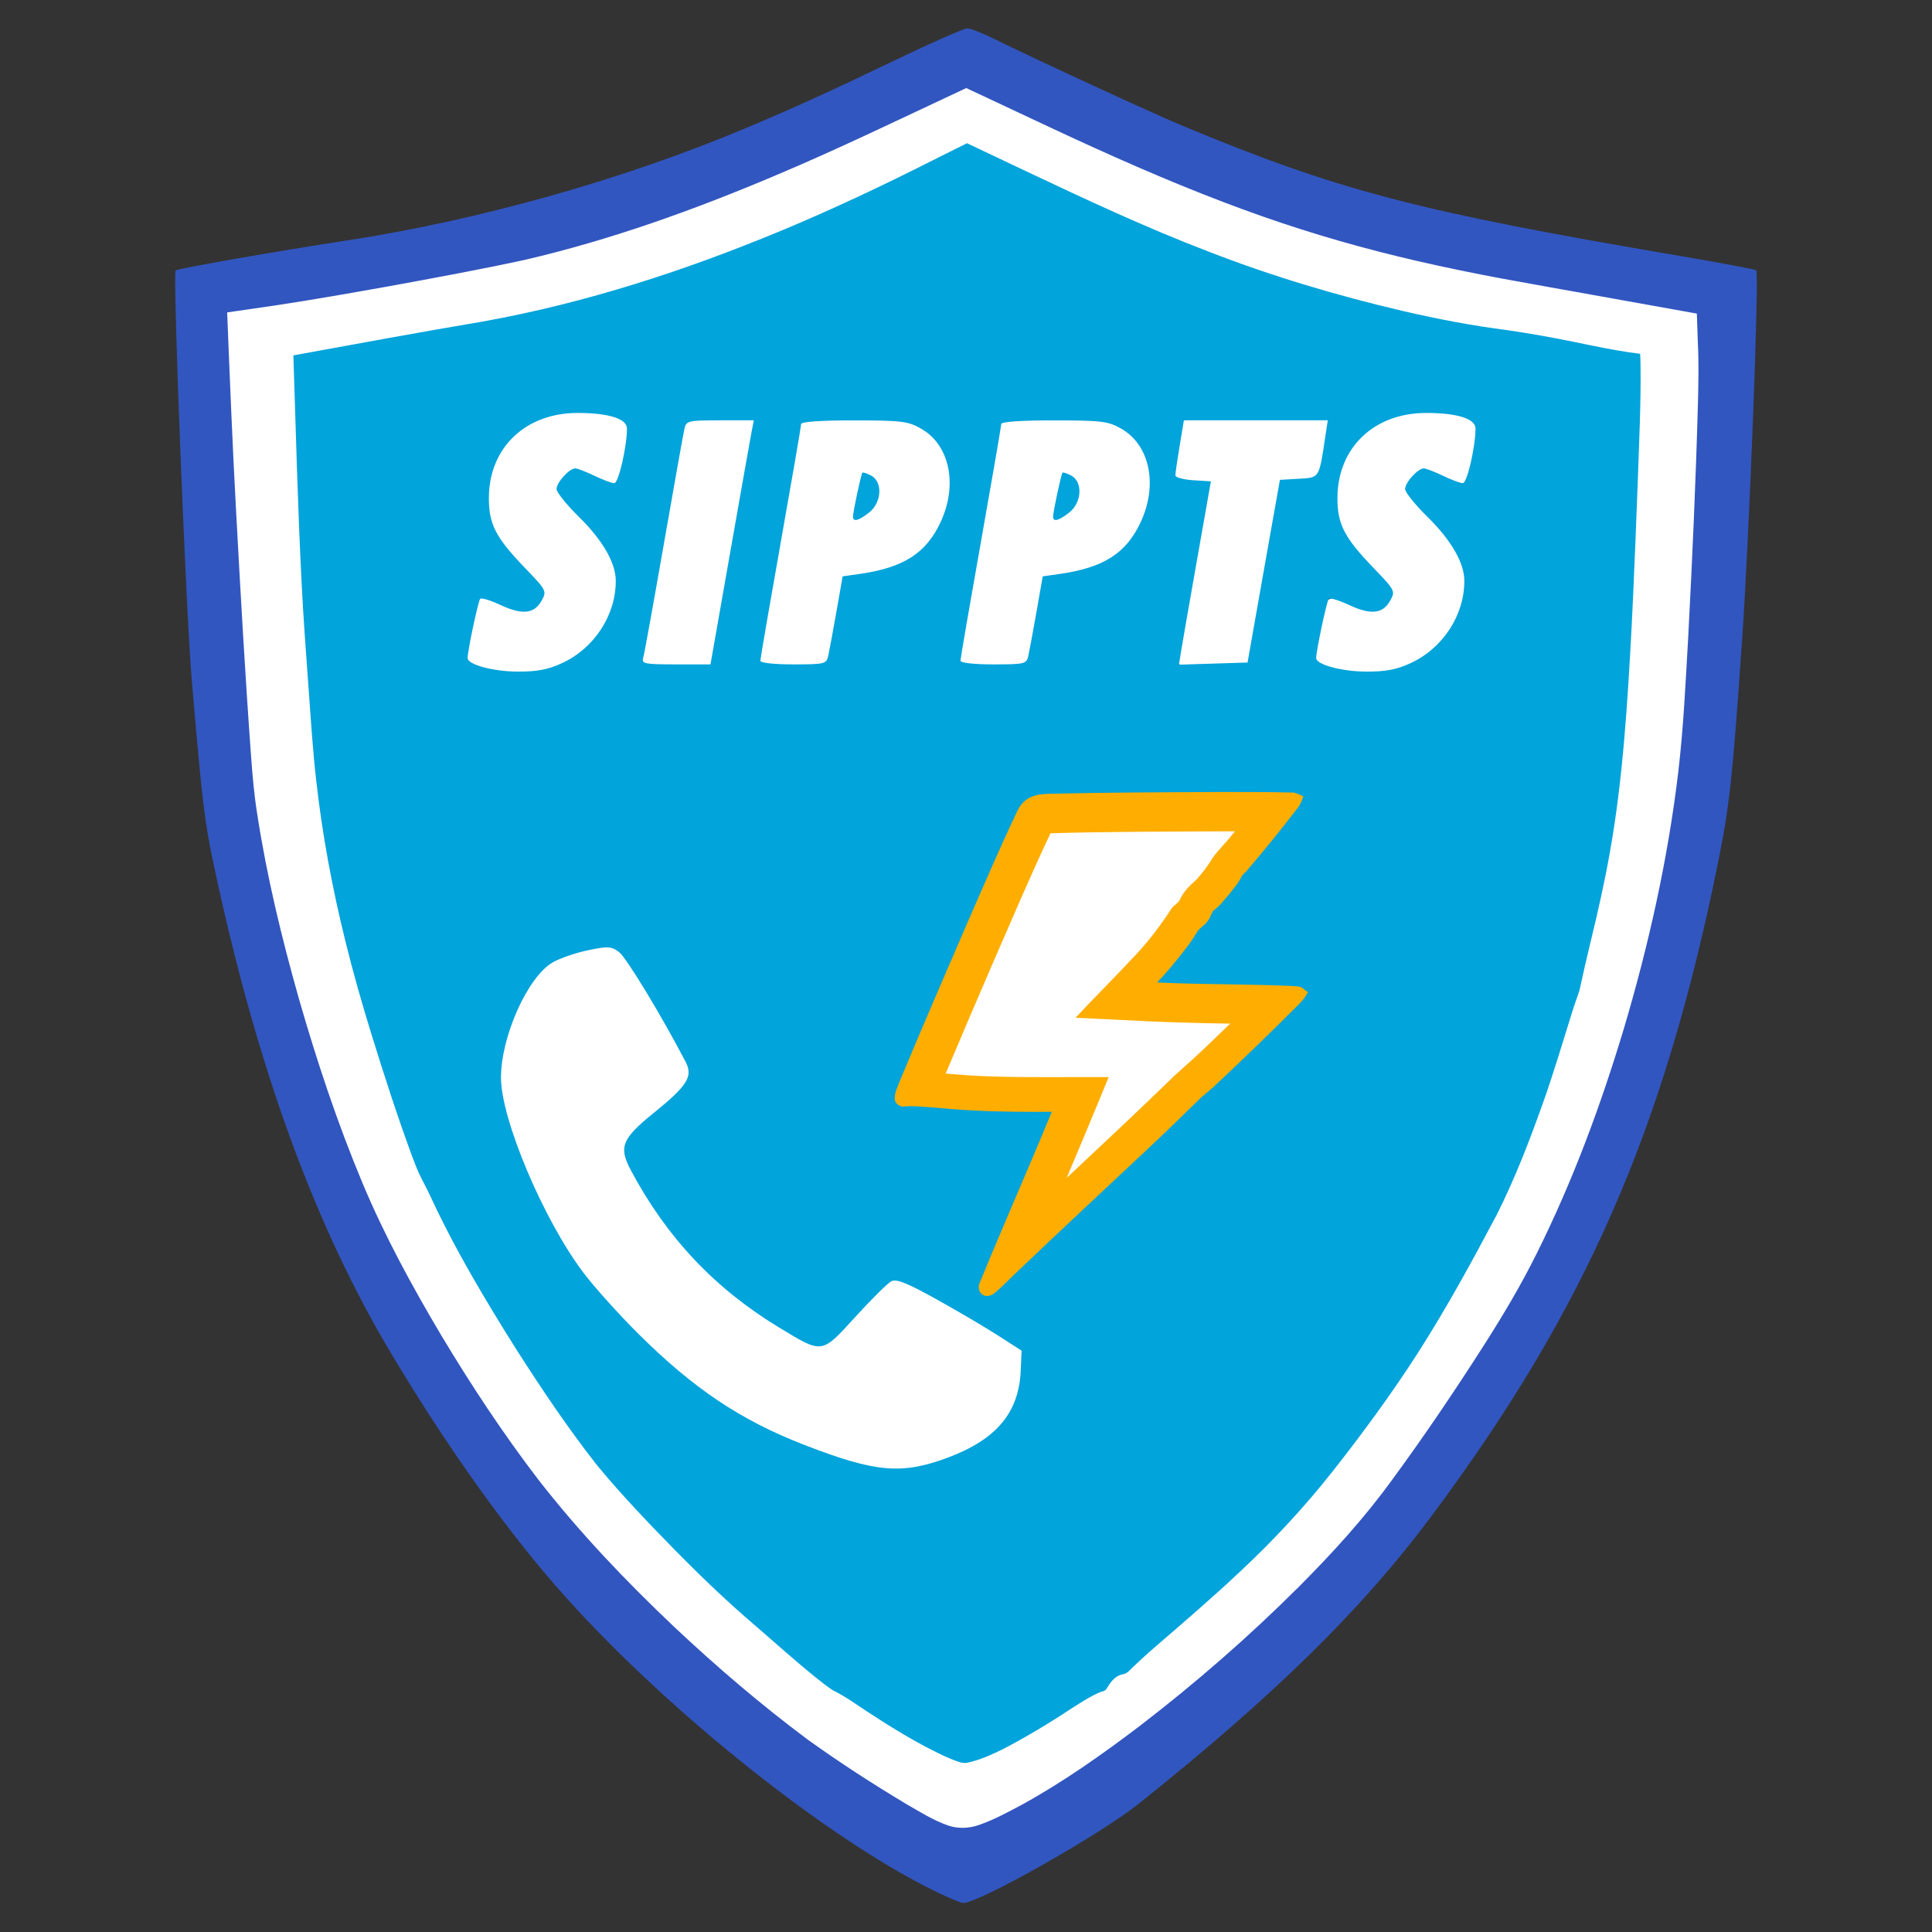 <?xml version="1.0" encoding="UTF-8" standalone="no"?>
<!-- Created with Inkscape (http://www.inkscape.org/) -->

<svg
   version="1.1"
   id="svg870"
   width="512"
   height="512"
   viewBox="0 0 512 512"
   sodipodi:docname="sippts.svg"
   inkscape:version="1.1.2 (0a00cf5339, 2022-02-04)"
   xmlns:inkscape="http://www.inkscape.org/namespaces/inkscape"
   xmlns:sodipodi="http://sodipodi.sourceforge.net/DTD/sodipodi-0.dtd"
   xmlns="http://www.w3.org/2000/svg"
   xmlns:svg="http://www.w3.org/2000/svg">
  <rect x="0" y="0" width="512" height="512" fill="#333333" stroke="none"/>
  <defs
     id="defs874" />
  <sodipodi:namedview
     id="namedview872"
     pagecolor="#505050"
     bordercolor="#eeeeee"
     borderopacity="1"
     inkscape:pageshadow="0"
     inkscape:pageopacity="0"
     inkscape:pagecheckerboard="0"
     showgrid="false"
     inkscape:zoom="0.87304687"
     inkscape:cx="247.4094"
     inkscape:cy="256"
     inkscape:window-width="1366"
     inkscape:window-height="695"
     inkscape:window-x="0"
     inkscape:window-y="24"
     inkscape:window-maximized="1"
     inkscape:current-layer="g876" />
  <g
     inkscape:groupmode="layer"
     inkscape:label="Image"
     id="g876">
    <g
       id="g2917"
       transform="matrix(0.982,0,0,0.98,4.61,5.042)">
      <path
         id="path1458"
         style="fill:#ffffff;stroke-width:4.662"
         d="m 151.424,105.26 c -7.236,0.142 -14.605,2.849 -19.584,8.227 -4.184,4.41 -6.345,10.559 -6.088,16.611 0.024,3.553 1.08,7.068 2.998,10.058 2.98,4.88 7.258,8.766 10.601,13.372 0.444,0.793 1.367,1.751 0.85,2.705 -0.854,1.26 -2.052,2.779 -3.763,2.581 -3.615,-0.344 -6.711,-2.852 -10.411,-2.761 -1.281,-0.022 -2.443,0.841 -2.797,2.072 -1.248,3.431 -2.013,7.019 -2.751,10.588 -0.214,1.454 -0.66,2.941 -0.4,4.412 0.726,1.776 2.711,2.492 4.375,3.114 8.603,2.754 18.471,1.99 26.202,-2.841 5.415,-3.33 9.526,-8.744 11.119,-14.914 1.051,-3.569 1.484,-7.483 0.181,-11.049 -1.626,-4.547 -4.837,-8.273 -7.882,-11.932 -2.19,-2.635 -4.662,-5.089 -6.367,-8.085 -0.402,-0.636 -0.495,-1.425 -0.062,-2.072 0.518,-1.331 2.003,-1.99 3.367,-1.771 3.13,0.341 5.801,2.588 9.014,2.498 1.873,-0.033 3.33,-1.571 3.854,-3.276 0.855,-2.685 1.266,-5.496 1.597,-8.289 0.24,-2.35 0.026,-5.084 -1.88,-6.734 -2.159,-1.849 -5.146,-2.047 -7.848,-2.345 -1.436,-0.148 -2.881,-0.204 -4.325,-0.169 z" />
      <path
         id="path1497"
         style="fill:#ffffff;stroke-width:4.662"
         d="m 197.779,107.283 c -6.156,0.248 -12.311,0.496 -18.467,0.74 -3.725,18.976 -7.048,38.023 -10.49,57.052 -0.626,3.484 -1.253,6.969 -1.877,10.453 7.149,0 14.298,0 21.447,0 3.67,-21.009 7.399,-42.008 10.986,-63.031 0.279,-1.771 0.557,-3.542 0.834,-5.313 -0.811,0.033 -1.622,0.065 -2.434,0.098 z" />
      <path
         id="path1536"
         style="fill:#ffffff;stroke-width:4.662"
         d="m 230.262,107.518 c -6.664,0.125 -13.326,0.322 -19.988,0.484 -3.457,20.102 -6.841,40.217 -10.402,60.3 -0.447,2.411 -0.918,4.818 -1.374,7.227 7.07,0 14.139,0 21.209,0 1.157,-6.426 2.194,-12.876 3.428,-19.288 0.352,-1.356 0.501,-2.954 1.596,-3.943 1.541,-0.899 3.401,-0.939 5.111,-1.305 5.844,-0.858 11.589,-3.341 15.668,-7.703 3.777,-3.976 6.107,-9.188 7.087,-14.548 1.019,-6.099 -0.909,-12.74 -5.478,-17 -1.801,-1.883 -4.115,-3.33 -6.715,-3.752 -3.34,-0.599 -6.763,-0.483 -10.141,-0.473 z m -0.34,17.412 c 1.368,0.838 1.294,2.749 0.873,4.103 -0.534,1.859 -2.052,3.169 -3.545,4.284 0.234,-3.001 1.077,-5.918 1.861,-8.812 0.27,0.142 0.54,0.284 0.811,0.426 z" />
      <path
         id="path1575"
         style="fill:#ffffff;stroke-width:4.662"
         d="m 275.703,107.395 c -2.906,0.077 -5.863,-0.088 -8.717,0.559 -1.585,0.354 -2.836,1.678 -3.115,3.276 -1.103,5.452 -1.982,10.949 -2.955,16.426 -2.463,14.185 -4.775,28.397 -7.391,42.554 -0.363,1.337 -0.579,2.992 0.528,4.054 1.447,1.331 3.579,1.133 5.404,1.242 4.668,0.047 9.337,0.013 14.006,0.023 1.208,-5.541 2.408,-11.087 3.218,-16.702 0.354,-1.978 0.384,-4.037 1.047,-5.946 0.54,-0.992 1.86,-1.013 2.824,-1.313 3.568,-0.681 7.22,-1.139 10.596,-2.559 5.09,-1.968 9.466,-5.729 12.074,-10.533 2.544,-4.628 4.278,-9.977 3.48,-15.305 -0.522,-3.534 -1.958,-6.908 -3.919,-9.878 -1.745,-2.609 -4.618,-4.261 -7.649,-4.904 -4.897,-1.061 -9.946,-0.938 -14.929,-1.003 -1.501,0.002 -3.002,0.005 -4.502,0.007 z m 8.021,17.52 c 1.22,0.786 1.26,2.485 1.093,3.782 -0.27,2.147 -1.79,4.011 -3.785,4.811 0.493,-3.015 1.198,-5.995 2.023,-8.936 0.223,0.114 0.445,0.228 0.668,0.342 z" />
      <path
         id="path1614"
         style="fill:#ffffff;stroke-width:4.662"
         d="m 329.43,107.404 c -4.348,0.096 -8.726,1.5e-4 -13.037,0.652 -1.405,0.218 -3.089,0.869 -3.383,2.441 -0.833,4.13 -0.838,8.369 -1.131,12.559 -0.047,0.827 -0.095,1.654 -0.142,2.48 2.661,0.277 5.352,0.322 7.99,0.776 0.802,-0.064 0.459,0.665 0.398,1.177 -2.414,14.768 -5.212,29.451 -7.611,44.237 -0.263,0.975 -0.048,2.151 0.885,2.686 1.417,0.834 3.153,0.775 4.742,0.964 3.563,0.199 7.143,0.231 10.705,-0.002 1.76,-0.105 3.762,-0.72 4.544,-2.456 0.756,-1.813 0.881,-3.812 1.297,-5.718 2.461,-13.617 4.763,-27.262 7.122,-40.898 2.622,-0.442 5.382,-0.455 7.848,-1.545 2.135,-0.961 3.105,-3.28 3.57,-5.43 0.856,-3.957 1.464,-7.963 2.211,-11.941 -8.669,0.008 -17.339,-0.018 -26.008,0.018 z" />
      <path
         id="path1653"
         style="fill:#ffffff;stroke-width:4.662"
         d="m 380.023,105.23 c -6.205,0.061 -12.564,1.997 -17.197,6.249 -4.129,3.753 -6.746,8.998 -7.786,14.441 -0.848,4.553 0.144,9.305 2.336,13.345 2.294,4.41 5.701,8.077 8.995,11.748 1.133,1.409 2.474,2.765 3.053,4.514 0.148,1.034 -0.916,1.684 -1.534,2.347 -0.619,0.634 -1.462,1.159 -2.379,0.862 -3.212,-0.601 -6.254,-2.062 -9.544,-2.239 -1.761,-0.097 -3.417,1.039 -4.055,2.666 -0.958,2.437 -1.38,5.042 -1.988,7.579 -0.402,2.194 -1.08,4.575 -0.173,6.731 0.855,1.967 3.096,2.617 4.993,3.127 9.041,2.496 19.285,1.094 26.926,-4.49 2.857,-2.14 4.835,-5.212 6.605,-8.258 1.668,-3.062 3.222,-6.303 3.671,-9.797 0.28,-3.437 -1.037,-6.771 -2.544,-9.791 -1.865,-3.713 -4.5,-6.967 -7.382,-9.935 -1.896,-2.125 -3.976,-4.142 -5.451,-6.595 -0.655,-1.027 0.035,-2.262 0.616,-3.15 1.1,-1.39 3.102,-1.038 4.594,-0.632 2.52,0.696 4.977,2.285 7.685,1.792 2.088,-0.392 3.268,-2.443 3.742,-4.351 0.704,-2.756 1.184,-5.584 1.344,-8.426 0.118,-2.134 -0.558,-4.496 -2.449,-5.699 -2.426,-1.524 -5.394,-1.615 -8.163,-1.892 -1.303,-0.111 -2.61,-0.164 -3.917,-0.145 z" />
      <path
         id="path1221"
         style="fill:#ffffff;stroke-width:4.662"
         d="m 158.646,249.688 c -6.074,0.519 -12.202,2.492 -16.862,6.54 -5.308,4.516 -8.407,11.034 -10.372,17.599 -1.507,4.84 -2.583,9.935 -1.982,15.023 0.619,5.304 2.155,10.454 3.848,15.502 4.669,13.475 11.71,26.086 20.376,37.392 6.24,8.067 13.354,15.448 21.061,22.122 12.423,10.729 26.757,19.262 42.191,24.877 5.664,1.985 11.438,4.178 17.527,4.173 5.975,0.11 11.968,-0.905 17.54,-3.076 5.776,-2.264 11.326,-5.546 15.357,-10.339 2.016,-2.377 3.477,-5.27 3.869,-8.384 0.481,-2.954 1.266,-5.909 1.145,-8.922 -0.061,-1.985 -1.345,-3.693 -2.978,-4.723 -6.63,-4.414 -13.552,-8.374 -20.524,-12.218 -3.045,-1.615 -6.053,-3.342 -9.275,-4.586 -1.993,-0.718 -4.167,-0.004 -5.797,1.219 -3.866,2.87 -7.024,6.547 -10.519,9.833 -2.04,1.877 -4.038,3.912 -6.545,5.159 -1.135,0.522 -2.327,-0.22 -3.399,-0.582 -5.334,-2.379 -10.186,-5.692 -14.918,-9.083 -4.034,-2.916 -7.933,-6.044 -11.38,-9.647 -1.921,-1.954 -3.75,-3.982 -5.497,-6.011 -2.743,-3.209 -5.438,-6.652 -7.832,-10.016 -2.966,-4.263 -5.912,-8.619 -7.84,-13.467 -0.406,-1.217 -1.027,-2.679 -0.172,-3.856 1.722,-2.648 4.121,-4.762 6.348,-6.972 3.347,-3.289 7.164,-6.219 9.712,-10.221 0.681,-1.021 0.888,-2.328 0.374,-3.466 -1.477,-3.799 -3.505,-7.356 -5.428,-10.942 -3.358,-6.022 -6.773,-12.035 -10.738,-17.684 -1.459,-1.884 -2.776,-4.231 -5.181,-5.007 -0.682,-0.208 -1.4,-0.262 -2.109,-0.236 z" />
      <path
         style="fill:#01a4db"
         d="M 250.002,471.651 C 242.863,468.398 221.522,454.663 213.663,448.262 184.144,424.225 161.984,401.836 147.04,380.952 123.926,348.652 108.088,318.406 97.46,286.27 89.766,263.008 81.709,229.31 79.585,211.518 77.396,193.17 73.483,121.742 73.495,100.339 l 0.006,-10.679 5.25,-1.059 c 2.888,-0.582 16.05,-2.868 29.25,-5.079 54.606,-9.148 86.523,-19.953 141.142,-47.779 l 7.142,-3.639 18.358,8.861 c 52.638,25.407 86.524,36.154 137.358,43.566 9.429,1.375 26.732,4.886 27.407,5.561 1.369,1.369 -3.444,99.69 -5.921,120.926 -2.78,23.839 -12.171,60.921 -22.033,87 -14.917,39.446 -41.648,82.437 -68.831,110.701 -26.97,28.042 -52.581,48.438 -75.965,60.497 -9.322,4.807 -10.935,5.043 -16.657,2.436 z m 1.165,-82.659 c 13.073,-4.92 19.103,-12.142 19.599,-23.466 l 0.237,-5.418 -6.26,-4.045 c -3.443,-2.225 -10.961,-6.659 -16.706,-9.853 -8.11,-4.51 -10.847,-5.594 -12.24,-4.848 -0.987,0.528 -5.345,4.863 -9.685,9.631 -9.18,10.086 -8.728,10.023 -20.533,2.861 -17.361,-10.534 -30.402,-24.395 -40.036,-42.556 -3.323,-6.263 -2.424,-8.51 6.2,-15.504 9.155,-7.424 10.647,-9.84 8.559,-13.854 -6.507,-12.51 -16.024,-28.225 -17.956,-29.65 -2.093,-1.544 -2.986,-1.593 -8.388,-0.462 -3.325,0.696 -7.6,2.17 -9.5,3.274 -6.748,3.921 -13.955,20.018 -13.955,31.169 0,11.251 11.442,38.381 22.241,52.737 2.892,3.845 9.553,11.27 14.801,16.5 14.932,14.88 27.66,23.417 44.87,30.095 19.239,7.465 26.285,8.081 38.752,3.389 z m 18.606,-52.224 c 4.511,-4.263 13.158,-12.485 19.216,-18.272 6.058,-5.787 21.476,-20.348 34.264,-32.358 12.787,-12.01 23.25,-22.228 23.25,-22.708 0,-0.48 -9.405,-0.994 -20.9,-1.142 l -20.9,-0.27 20.3,-25.5 20.3,-25.5 -33.459,-0.263 c -18.402,-0.145 -34.882,0.106 -36.622,0.556 -2.774,0.719 -3.581,1.799 -6.547,8.763 -1.861,4.369 -6.014,14.019 -9.229,21.444 -10.484,24.216 -21.943,51.15 -21.943,51.58 0,0.231 9.93,0.42 22.067,0.42 h 22.067 l -0.713,2.25 c -0.392,1.238 -5.147,12.502 -10.567,25.032 -5.42,12.53 -9.855,22.993 -9.855,23.25 0,1.213 1.657,-0.088 9.27,-7.282 z M 147.057,174.144 c 8.69,-4.046 14.495,-13.03 14.422,-22.319 -0.038,-4.801 -3.566,-10.915 -9.896,-17.147 -3.345,-3.294 -6.082,-6.702 -6.082,-7.574 0,-1.781 3.439,-5.586 5.048,-5.586 0.577,0 2.911,0.9 5.188,2 2.277,1.1 4.684,2 5.349,2 1.135,0 3.415,-9.873 3.415,-14.785 0,-2.641 -4.923,-4.201 -13.282,-4.21 -14.033,-0.013 -23.857,9.318 -23.98,22.777 -0.066,7.206 1.775,10.842 9.634,19.026 5.962,6.208 6.041,6.365 4.564,9.004 -1.983,3.544 -5.213,3.867 -11.102,1.109 -2.655,-1.244 -5.101,-1.988 -5.435,-1.654 -0.54,0.54 -3.394,14.009 -3.397,16.03 -0.003,1.76 6.89,3.625 13.499,3.653 5.297,0.022 8.23,-0.543 12.056,-2.325 z m 229,0 c 8.69,-4.046 14.495,-13.03 14.422,-22.319 -0.038,-4.801 -3.566,-10.915 -9.896,-17.147 -3.345,-3.294 -6.082,-6.702 -6.082,-7.574 0,-1.781 3.439,-5.586 5.048,-5.586 0.577,0 2.911,0.9 5.188,2 2.277,1.1 4.684,2 5.349,2 1.135,0 3.415,-9.873 3.415,-14.785 0,-2.641 -4.923,-4.201 -13.282,-4.21 -14.033,-0.013 -23.857,9.318 -23.98,22.777 -0.066,7.206 1.775,10.842 9.634,19.026 5.962,6.208 6.041,6.365 4.564,9.004 -1.983,3.544 -5.213,3.867 -11.102,1.109 -2.655,-1.244 -5.101,-1.988 -5.435,-1.654 -0.54,0.54 -3.394,14.009 -3.397,16.03 -0.003,1.76 6.89,3.625 13.499,3.653 5.297,0.022 8.23,-0.543 12.056,-2.325 z m -183.703,-29.876 c 2.92,-16.637 5.55,-31.488 5.845,-33 l 0.536,-2.75 h -9.098 c -8.613,0 -9.125,0.12 -9.619,2.25 -0.287,1.238 -2.794,15.3 -5.572,31.25 -2.777,15.95 -5.281,29.788 -5.565,30.75 -0.464,1.578 0.401,1.75 8.824,1.75 h 9.339 z m 26.448,28 c 0.284,-1.238 1.278,-6.593 2.209,-11.902 l 1.692,-9.652 4.65,-0.666 c 11.785,-1.689 17.873,-5.592 21.769,-13.96 4.719,-10.134 2.501,-20.876 -5.223,-25.304 -3.527,-2.022 -5.246,-2.235 -18.146,-2.25 -8.854,-0.01 -14.25,0.363 -14.25,0.985 0,0.551 -2.475,14.95 -5.5,31.999 -3.025,17.049 -5.5,31.448 -5.5,31.999 0,0.593 3.624,1.001 8.892,1.001 8.401,0 8.92,-0.124 9.409,-2.25 z m 6.7,-37.701 c 0,-1.308 2.167,-11.471 2.533,-11.88 0.163,-0.182 1.235,0.171 2.382,0.785 3.157,1.689 2.848,7.301 -0.549,9.973 -2.847,2.239 -4.365,2.629 -4.365,1.122 z m 47.3,37.701 c 0.284,-1.238 1.278,-6.593 2.209,-11.902 l 1.692,-9.652 4.65,-0.666 c 11.785,-1.689 17.873,-5.592 21.769,-13.96 4.719,-10.134 2.501,-20.876 -5.223,-25.304 -3.527,-2.022 -5.246,-2.235 -18.146,-2.25 -8.854,-0.01 -14.25,0.363 -14.25,0.985 0,0.551 -2.475,14.95 -5.5,31.999 -3.025,17.049 -5.5,31.448 -5.5,31.999 0,0.593 3.624,1.001 8.892,1.001 8.401,0 8.92,-0.124 9.409,-2.25 z m 6.7,-37.701 c 0,-1.308 2.167,-11.471 2.533,-11.88 0.163,-0.182 1.235,0.171 2.382,0.785 3.157,1.689 2.848,7.301 -0.549,9.973 -2.847,2.239 -4.365,2.629 -4.365,1.122 z m 55.209,23.951 c 1.501,-8.525 3.467,-19.641 4.369,-24.702 l 1.641,-9.202 5.104,-0.298 c 5.643,-0.33 5.428,0.017 7.16,-11.532 l 0.64,-4.266 h -19.415 -19.415 l -1.147,6.943 c -0.631,3.818 -1.147,7.395 -1.147,7.948 0,0.553 2.157,1.141 4.793,1.307 l 4.793,0.302 -3.702,21 c -2.036,11.55 -3.976,22.704 -4.311,24.788 l -0.609,3.788 9.258,-0.288 9.258,-0.288 z"
         id="path1082" />
      <path
         style="fill:#3256c0"
         d="M 247.502,506.207 C 218.663,492.047 176.136,458.121 148.147,426.945 132.971,410.042 116.539,387.099 101.125,361.293 80.171,326.21 64.648,283.503 53.047,229.018 50.494,217.03 49.827,211.424 47.038,178.518 45.451,159.803 41.883,68.803 42.703,67.983 43.196,67.49 70.698,62.667 88.502,59.95 124.271,54.492 163.446,43.458 196.502,29.53 c 13.129,-5.532 23.27,-10.152 39.848,-18.155 10.091,-4.872 19.091,-8.847 20,-8.835 0.909,0.012 4.352,1.372 7.652,3.021 9.334,4.665 42.216,19.873 50,23.124 42.279,17.662 63.688,23.297 133.902,35.245 11.496,1.956 21.107,3.762 21.357,4.012 0.841,0.841 -1.874,71.779 -3.83,100.075 -2.576,37.276 -3.374,44.676 -6.464,60 -14.646,72.609 -35.88,121.115 -77.486,177 -18.722,25.148 -42.352,48.39 -78.978,77.684 -10.484,8.385 -43.331,26.958 -47.321,26.757 -0.649,-0.033 -4.104,-1.496 -7.679,-3.251 z m 18.5,-22.22 c 24.845,-11.958 60.53,-40.647 89.309,-71.803 14.08,-15.243 32.263,-41.32 49.019,-70.301 3.909,-6.762 14.569,-29.917 17.531,-38.082 9.059,-24.972 13.518,-40.091 18.958,-64.284 6.234,-27.722 7.79,-44.561 10.674,-115.5 0.559,-13.75 1.183,-28.946 1.388,-33.768 0.204,-4.822 0.06,-8.96 -0.321,-9.196 C 452.179,80.819 442.223,79.012 430.435,77.038 382.019,68.934 368.417,65.843 341.507,56.829 320.131,49.669 300.673,41.605 276.601,29.928 c -10.67,-5.176 -19.955,-9.41 -20.632,-9.41 -0.677,0 -7.022,2.876 -14.1,6.391 -43.387,21.549 -78.723,34.486 -114.868,42.053 -10.648,2.229 -50.836,9.163 -63.88,11.022 l -4.88,0.695 0.678,18.669 c 1.001,27.572 4.414,90.024 5.611,102.669 2.826,29.857 14.048,73.189 28.068,108.382 10.947,27.479 32.225,63.091 54.444,91.118 17.987,22.689 59.581,59.615 82.958,73.648 25.422,15.261 23.565,14.806 36,8.821 z m -48.628,-32.219 c -1.244,-1.586 -1.208,-1.621 0.378,-0.378 0.963,0.755 1.75,1.542 1.75,1.75 0,0.823 -0.821,0.293 -2.128,-1.372 z m 76.128,1.372 c 0,-0.208 0.787,-0.995 1.75,-1.75 1.586,-1.244 1.621,-1.208 0.378,0.378 -1.306,1.666 -2.128,2.195 -2.128,1.372 z m -81.128,-5.372 c -1.244,-1.586 -1.208,-1.621 0.378,-0.378 0.963,0.755 1.75,1.542 1.75,1.75 0,0.823 -0.821,0.293 -2.128,-1.372 z m 86.128,1.372 c 0,-0.208 0.787,-0.995 1.75,-1.75 1.586,-1.244 1.621,-1.208 0.378,0.378 -1.306,1.666 -2.128,2.195 -2.128,1.372 z m -92.128,-6.372 c -1.244,-1.586 -1.208,-1.621 0.378,-0.378 1.666,1.306 2.195,2.128 1.372,2.128 -0.208,0 -0.995,-0.787 -1.75,-1.75 z m 98.128,1.372 c 0,-0.208 0.787,-0.995 1.75,-1.75 1.586,-1.244 1.621,-1.208 0.378,0.378 -1.306,1.666 -2.128,2.195 -2.128,1.372 z m -105.128,-7.372 c -1.244,-1.586 -1.208,-1.621 0.378,-0.378 1.666,1.306 2.195,2.128 1.372,2.128 -0.208,0 -0.995,-0.787 -1.75,-1.75 z m 112.128,1.372 c 0,-0.208 0.787,-0.995 1.75,-1.75 1.586,-1.244 1.621,-1.208 0.378,0.378 -1.306,1.666 -2.128,2.195 -2.128,1.372 z m -119.595,-7.872 -1.905,-2.25 2.25,1.905 c 2.114,1.79 2.705,2.595 1.905,2.595 -0.19,0 -1.202,-1.012 -2.25,-2.25 z m 126.595,1.937 c 0,-0.172 1.462,-1.635 3.25,-3.25 l 3.25,-2.937 -2.937,3.25 c -2.738,3.029 -3.563,3.71 -3.563,2.937 z m -137.531,-11.937 -5.969,-6.25 6.25,5.969 c 3.438,3.283 6.25,6.095 6.25,6.25 0,0.739 -0.987,-0.163 -6.531,-5.969 z m 154.031,-3.75 c 5.479,-5.5 10.187,-10 10.462,-10 0.275,0 -3.983,4.5 -9.462,10 -5.479,5.5 -10.187,10 -10.462,10 -0.275,0 3.983,-4.5 9.462,-10 z m -165.5,-7.5 c -2.429,-2.475 -4.191,-4.5 -3.916,-4.5 0.275,0 2.487,2.025 4.916,4.5 2.429,2.475 4.191,4.5 3.916,4.5 -0.275,0 -2.487,-2.025 -4.916,-4.5 z m 182,-10 c 1.292,-1.375 2.574,-2.5 2.849,-2.5 0.275,0 -0.557,1.125 -1.849,2.5 -1.292,1.375 -2.574,2.5 -2.849,2.5 -0.275,0 0.557,-1.125 1.849,-2.5 z m -191.595,-0.75 -1.905,-2.25 2.25,1.905 c 2.114,1.79 2.705,2.595 1.905,2.595 -0.19,0 -1.202,-1.012 -2.25,-2.25 z m 104.595,-57.128 c 0,-0.208 0.787,-0.995 1.75,-1.75 1.586,-1.244 1.621,-1.208 0.378,0.378 -1.306,1.666 -2.128,2.195 -2.128,1.372 z m 17,-16.122 c 1.866,-1.925 3.617,-3.5 3.892,-3.5 0.275,0 -1.027,1.575 -2.892,3.5 -1.866,1.925 -3.617,3.5 -3.892,3.5 -0.275,0 1.027,-1.575 2.892,-3.5 z m 118.031,1 c 0,-0.55 0.436,-1.675 0.969,-2.5 0.533,-0.825 0.969,-1.05 0.969,-0.5 0,0.55 -0.436,1.675 -0.969,2.5 -0.533,0.825 -0.969,1.05 -0.969,0.5 z M 107.125,313.979 c -0.965,-2.515 -0.68,-3.164 0.499,-1.136 0.584,1.004 0.851,2.036 0.593,2.293 -0.257,0.257 -0.749,-0.263 -1.092,-1.157 z m 297.407,1.039 c 0,-0.55 0.436,-1.675 0.969,-2.5 0.533,-0.825 0.969,-1.05 0.969,-0.5 0,0.55 -0.436,1.675 -0.969,2.5 -0.533,0.825 -0.969,1.05 -0.969,0.5 z m -103.031,-9 c 1.292,-1.375 2.574,-2.5 2.849,-2.5 0.275,0 -0.557,1.125 -1.849,2.5 -1.292,1.375 -2.574,2.5 -2.849,2.5 -0.275,0 0.557,-1.125 1.849,-2.5 z m -64.001,-13.25 c -7.5e-4,-0.412 2.587,-0.623 5.75,-0.467 10.035,0.493 11.018,0.913 2.501,1.068 -4.537,0.082 -8.251,-0.188 -8.251,-0.6 z m 80.001,-1.75 c 1.292,-1.375 2.574,-2.5 2.849,-2.5 0.275,0 -0.557,1.125 -1.849,2.5 -1.292,1.375 -2.574,2.5 -2.849,2.5 -0.275,0 0.557,-1.125 1.849,-2.5 z m 18,-17 c 1.866,-1.925 3.617,-3.5 3.892,-3.5 0.275,0 -1.027,1.575 -2.892,3.5 -1.866,1.925 -3.617,3.5 -3.892,3.5 -0.275,0 1.027,-1.575 2.892,-3.5 z m 87.079,-11.083 c 0.048,-1.165 0.285,-1.402 0.604,-0.604 0.289,0.722 0.253,1.584 -0.079,1.917 -0.332,0.332 -0.569,-0.258 -0.525,-1.312 z m -107.829,-0.163 c 5.912,-0.177 15.588,-0.177 21.5,0 5.912,0.177 1.075,0.321 -10.75,0.321 -11.825,0 -16.663,-0.145 -10.75,-0.321 z m -10.25,-1.631 c 0,-0.208 0.787,-0.995 1.75,-1.75 1.586,-1.244 1.621,-1.208 0.378,0.378 -1.306,1.666 -2.128,2.195 -2.128,1.372 z m 12,-15 c 0,-0.208 0.787,-0.995 1.75,-1.75 1.586,-1.244 1.621,-1.208 0.378,0.378 -1.306,1.666 -2.128,2.195 -2.128,1.372 z m 4,-5 c 0,-0.208 0.787,-0.995 1.75,-1.75 1.586,-1.244 1.621,-1.208 0.378,0.378 -1.306,1.666 -2.128,2.195 -2.128,1.372 z M 83.581,237.934 c 0.048,-1.165 0.285,-1.402 0.604,-0.604 0.289,0.722 0.253,1.584 -0.079,1.917 -0.332,0.332 -0.569,-0.258 -0.525,-1.312 z m 244.921,-6.794 c 0,-0.208 0.787,-0.995 1.75,-1.75 1.586,-1.244 1.621,-1.208 0.378,0.378 -1.306,1.666 -2.128,2.195 -2.128,1.372 z M 79.581,216.934 c 0.048,-1.165 0.285,-1.402 0.604,-0.604 0.289,0.722 0.253,1.584 -0.079,1.917 -0.332,0.332 -0.569,-0.258 -0.525,-1.312 z m 353,0 c 0.048,-1.165 0.285,-1.402 0.604,-0.604 0.289,0.722 0.253,1.584 -0.079,1.917 -0.332,0.332 -0.569,-0.258 -0.525,-1.312 z M 78.754,210.018 c 0.011,-2.2 0.216,-2.982 0.455,-1.738 0.239,1.244 0.23,3.044 -0.02,4 -0.25,0.956 -0.446,-0.062 -0.435,-2.262 z m 201.998,0.765 c 2.612,-0.206 6.888,-0.206 9.5,0 2.612,0.206 0.475,0.375 -4.75,0.375 -5.225,0 -7.362,-0.169 -4.75,-0.375 z m 152.982,-2.265 c 0,-1.925 0.206,-2.712 0.457,-1.75 0.252,0.963 0.252,2.538 0,3.5 -0.252,0.963 -0.457,0.175 -0.457,-1.75 z m -356.037,-11.5 c 0.02,-1.65 0.244,-2.204 0.498,-1.231 0.254,0.973 0.237,2.323 -0.037,3 -0.274,0.677 -0.481,-0.119 -0.461,-1.769 z m 356.884,0.917 c 0.048,-1.165 0.285,-1.402 0.604,-0.604 0.289,0.722 0.253,1.584 -0.079,1.917 -0.332,0.332 -0.569,-0.258 -0.525,-1.312 z m 1.079,-14.417 c 0,-1.375 0.227,-1.938 0.504,-1.25 0.277,0.688 0.277,1.812 0,2.5 -0.277,0.688 -0.504,0.125 -0.504,-1.25 z m -359,-1 c 0,-1.375 0.227,-1.938 0.504,-1.25 0.277,0.688 0.277,1.812 0,2.5 -0.277,0.688 -0.504,0.125 -0.504,-1.25 z m 360.074,-15 c 0,-1.925 0.206,-2.712 0.457,-1.75 0.252,0.963 0.252,2.538 0,3.5 -0.252,0.963 -0.457,0.175 -0.457,-1.75 z m -361.074,0 c 0,-1.375 0.227,-1.938 0.504,-1.25 0.277,0.688 0.277,1.812 0,2.5 -0.277,0.688 -0.504,0.125 -0.504,-1.25 z m 362.162,-19 c 0,-3.575 0.181,-5.037 0.403,-3.25 0.222,1.788 0.222,4.713 0,6.5 -0.222,1.788 -0.403,0.325 -0.403,-3.25 z m -363.02,-2 c 0,-3.025 0.187,-4.263 0.417,-2.75 0.229,1.512 0.229,3.987 0,5.5 -0.229,1.512 -0.417,0.275 -0.417,-2.75 z m -0.98,-20 c 0,-3.575 0.181,-5.037 0.403,-3.25 0.222,1.788 0.222,4.713 0,6.5 -0.222,1.788 -0.403,0.325 -0.403,-3.25 z m 365.016,-3 c 0,-4.125 0.177,-5.812 0.392,-3.75 0.216,2.062 0.216,5.438 0,7.5 -0.216,2.062 -0.392,0.375 -0.392,-3.75 z M 72.811,96.018 c 0.006,-3.3 0.192,-4.529 0.415,-2.732 0.223,1.797 0.218,4.497 -0.01,6 -0.228,1.503 -0.41,0.032 -0.405,-3.268 z M 439.58,91.841 c -0.043,-1.197 -0.866,-2.382 -1.829,-2.634 -1.64,-0.429 -1.638,-0.465 0.031,-0.573 1.939,-0.126 3.213,2.057 2.392,4.101 -0.283,0.706 -0.551,0.303 -0.594,-0.894 z M 97.314,84.835 c 0.722,-0.289 1.584,-0.253 1.917,0.079 0.332,0.332 -0.258,0.569 -1.312,0.525 -1.165,-0.048 -1.402,-0.285 -0.604,-0.604 z m 318,0 c 0.722,-0.289 1.584,-0.253 1.917,0.079 0.332,0.332 -0.258,0.569 -1.312,0.525 -1.165,-0.048 -1.402,-0.285 -0.604,-0.604 z m -312,-1 c 0.722,-0.289 1.584,-0.253 1.917,0.079 0.332,0.332 -0.258,0.569 -1.312,0.525 -1.165,-0.048 -1.402,-0.285 -0.604,-0.604 z m 305.938,0.021 c 0.688,-0.277 1.812,-0.277 2.5,0 0.688,0.277 0.125,0.504 -1.25,0.504 -1.375,0 -1.938,-0.227 -1.25,-0.504 z m -299.938,-1.021 c 0.722,-0.289 1.584,-0.253 1.917,0.079 0.332,0.332 -0.258,0.569 -1.312,0.525 -1.165,-0.048 -1.402,-0.285 -0.604,-0.604 z m 292.938,0.021 c 0.688,-0.277 1.812,-0.277 2.5,0 0.688,0.277 0.125,0.504 -1.25,0.504 -1.375,0 -1.938,-0.227 -1.25,-0.504 z m -270.938,-4.021 c 0.722,-0.289 1.584,-0.253 1.917,0.079 0.332,0.332 -0.258,0.569 -1.312,0.525 -1.165,-0.048 -1.402,-0.285 -0.604,-0.604 z m 248.938,0.021 c 0.688,-0.277 1.812,-0.277 2.5,0 0.688,0.277 0.125,0.504 -1.25,0.504 -1.375,0 -1.938,-0.227 -1.25,-0.504 z m -243.938,-1.021 c 0.722,-0.289 1.584,-0.253 1.917,0.079 0.332,0.332 -0.258,0.569 -1.312,0.525 -1.165,-0.048 -1.402,-0.285 -0.604,-0.604 z m 240,0 c 0.722,-0.289 1.584,-0.253 1.917,0.079 0.332,0.332 -0.258,0.569 -1.312,0.525 -1.165,-0.048 -1.402,-0.285 -0.604,-0.604 z m -216,-6 c 0.722,-0.289 1.584,-0.253 1.917,0.079 0.332,0.332 -0.258,0.569 -1.312,0.525 -1.165,-0.048 -1.402,-0.285 -0.604,-0.604 z m 16,-5 c 0.722,-0.289 1.584,-0.253 1.917,0.079 0.332,0.332 -0.258,0.569 -1.312,0.525 -1.165,-0.048 -1.402,-0.285 -0.604,-0.604 z m 118.188,-16.317 c -0.825,-0.533 -1.05,-0.969 -0.5,-0.969 0.55,0 1.675,0.436 2.5,0.969 0.825,0.533 1.05,0.969 0.5,0.969 -0.55,0 -1.675,-0.436 -2.5,-0.969 z"
         id="path1080" />
      <path
         id="path1299"
         style="fill:#ffffff;stroke-width:4.662"
         d="m 255.215,19.07 c -16.796,7.859 -33.471,15.992 -50.561,23.203 -21.927,9.298 -44.427,17.432 -67.65,22.84 -12.109,2.637 -24.427,4.899 -36.671,7.141 -10.222,1.83 -20.49,3.646 -30.696,5.189 -4.31,0.644 -8.682,1.264 -13.024,1.897 0.711,17.956 1.435,35.912 2.413,53.856 1.199,22.114 2.433,44.231 4.05,66.319 0.373,5.167 0.819,10.332 1.643,15.449 2.585,16.915 6.623,33.574 11.272,50.03 4.842,16.867 10.372,33.559 17.134,49.761 5.975,14.312 13.414,27.96 21.315,41.288 8.03,13.405 16.634,26.487 26.128,38.906 11.072,14.26 23.545,27.381 36.632,39.796 11.461,10.804 23.44,21.077 36.058,30.507 8.65,6.23 17.605,12.034 26.746,17.515 3.579,2.059 7.106,4.298 11.018,5.681 2.747,1.002 5.797,0.864 8.531,-0.107 4.123,-1.436 7.96,-3.563 11.803,-5.608 11.019,-6.105 21.336,-13.394 31.352,-21.012 15.168,-11.653 29.609,-24.263 43.137,-37.788 8.979,-9.025 17.587,-18.47 25.065,-28.792 8.768,-11.953 17.05,-24.259 25.018,-36.758 5.068,-7.971 9.904,-16.102 14.09,-24.576 9.689,-19.453 17.245,-39.91 23.491,-60.708 6.733,-22.716 11.908,-45.934 14.708,-69.474 1.417,-12.027 1.973,-24.133 2.669,-36.218 1.118,-21.341 2.08,-42.693 2.654,-64.055 0.131,-5.325 0.224,-10.655 -0.043,-15.978 -0.087,-2.573 -0.175,-5.146 -0.262,-7.718 C 435.634,76.461 418.001,73.365 400.417,70.143 392.892,68.731 385.358,67.186 377.949,65.475 363.869,62.242 349.804,58.225 336.118,53.41 332.576,52.164 328.895,50.816 325.328,49.452 309.832,43.54 294.497,36.706 279.456,29.664 c -7.786,-3.656 -15.594,-7.332 -23.389,-10.997 -0.284,0.134 -0.568,0.268 -0.852,0.402 z m 16.947,22.064 c 16.204,7.687 32.466,15.303 49.221,21.728 17.113,6.678 34.764,11.935 52.643,16.122 9.31,2.163 18.721,3.97 28.199,5.168 1.391,0.211 3.016,0.456 4.493,0.7 6.045,0.968 12.02,2.154 18.05,3.427 4.363,0.875 8.737,1.724 13.158,2.253 0.065,1.049 0.092,2.002 0.105,3.111 0.142,10.42 -0.395,20.762 -0.734,31.165 -0.795,20.897 -1.562,41.782 -3.073,62.631 -0.755,10.234 -1.745,20.456 -3.265,30.607 -0.359,2.322 -0.755,4.823 -1.184,7.206 -1.408,8.028 -3.219,16.047 -5.15,24.018 -1.071,4.441 -2.103,8.894 -3.064,13.359 -0.655,2.077 -1.447,4.111 -2.072,6.201 -2.559,8.175 -4.963,16.403 -7.852,24.471 -3.632,10.223 -7.545,20.377 -12.423,30.079 -6.647,12.593 -13.479,25.107 -21.135,37.122 -7.122,11.133 -14.948,21.804 -23.105,32.198 -7.552,9.592 -15.872,18.567 -24.771,26.922 -7.427,7.018 -15.27,13.775 -23.042,20.483 -2.485,2.154 -4.922,4.369 -7.251,6.689 -0.57,0.51 -1.258,0.853 -2.023,0.896 -1.85,0.56 -3.005,2.232 -3.945,3.809 -0.329,0.532 -0.868,0.737 -1.451,0.833 -2.803,1.113 -5.318,2.831 -7.869,4.418 -6.072,4.035 -12.326,7.812 -18.795,11.176 -3.112,1.498 -6.298,2.978 -9.705,3.651 -1.491,0.157 -2.888,-0.609 -4.255,-1.1 -2.283,-0.95 -4.489,-2.071 -6.678,-3.218 -0.601,-0.335 -1.486,-0.802 -2.194,-1.198 -6.216,-3.43 -12.158,-7.323 -18.042,-11.288 -1.598,-1.037 -3.228,-2.032 -4.94,-2.864 -1.641,-1.089 -3.245,-2.384 -4.702,-3.551 -6.336,-5.129 -12.34,-10.647 -18.539,-15.939 -8.94,-7.808 -17.316,-16.236 -25.529,-24.799 -3.139,-3.304 -6.266,-6.665 -9.249,-10.026 -1.664,-1.862 -3.287,-3.759 -4.884,-5.677 -0.282,-0.359 -0.754,-0.925 -1.07,-1.329 -7.574,-9.7 -14.393,-19.884 -21.029,-30.254 -2.393,-3.791 -4.782,-7.621 -7.051,-11.416 -5.942,-9.896 -11.627,-19.968 -16.451,-30.463 -1.034,-2.277 -2.291,-4.443 -3.326,-6.717 -0.596,-1.411 -1.152,-2.85 -1.656,-4.2 -4.008,-10.869 -7.547,-21.905 -10.968,-32.971 -2.57,-8.336 -5.003,-16.846 -7.089,-25.395 -3.462,-14.038 -6.164,-28.435 -7.781,-42.881 -0.96,-8.186 -1.472,-16.594 -2.079,-24.887 -0.681,-9.591 -1.43,-19.159 -1.898,-28.723 -1.046,-20.562 -1.566,-41.147 -2.232,-61.724 17.038,-3.109 34.063,-6.266 51.138,-9.157 27.763,-4.995 54.724,-13.805 80.722,-24.651 13.803,-5.749 27.315,-12.168 40.652,-18.923 3.093,-1.547 6.186,-3.095 9.278,-4.642 5.296,2.517 10.592,5.034 15.889,7.551 z" />
      <path
         id="path2222"
         style="fill:#ffae00;fill-opacity:1;stroke-width:2.331"
         d="m 323.707,209.037 c -14.62,0.062 -29.242,0.113 -43.858,0.446 -2.477,0.074 -5.151,-0.002 -7.295,1.449 -1.389,0.869 -2.296,2.271 -2.94,3.745 -4.415,9.294 -8.455,18.762 -12.585,28.185 -6.336,14.655 -12.639,29.326 -18.792,44.058 -0.576,1.646 -1.525,3.269 -1.475,5.056 0.066,1.436 1.595,2.398 2.941,2.053 2.277,-0.155 4.566,0.129 6.842,0.258 3.782,0.328 7.73,0.692 11.588,0.862 7,0.394 14.011,0.382 21.02,0.363 -6.334,15.412 -13.092,30.647 -19.383,46.076 -0.525,1 -0.432,2.352 0.41,3.137 0.982,0.961 2.556,0.624 3.517,-0.199 2.208,-1.796 4.112,-3.932 6.21,-5.853 11.665,-11.157 23.479,-22.162 35.248,-33.23 4.544,-4.274 9.019,-8.62 13.463,-12.991 1.54,-1.578 3.371,-2.82 4.934,-4.374 7.397,-6.965 14.694,-14.039 21.86,-21.241 1.012,-0.992 1.981,-2.032 2.649,-3.294 0.571,-0.557 -0.597,-0.806 -0.884,-1.211 -0.852,-0.909 -2.175,-0.732 -3.306,-0.847 -10.627,-0.482 -21.353,-0.407 -31.931,-0.775 -1.46,-0.055 -2.92,-0.11 -4.379,-0.189 2.921,-2.96 5.488,-6.251 8.029,-9.538 1.084,-1.376 2.021,-2.857 2.927,-4.349 0.791,-1.083 2.092,-1.664 2.782,-2.843 0.672,-0.798 0.849,-1.869 1.451,-2.7 1.579,-1.056 2.711,-2.645 3.959,-4.054 1.269,-1.611 2.692,-3.158 3.584,-5.02 0.353,-0.815 1.233,-1.28 1.742,-2.008 4.57,-5.355 8.997,-10.836 13.28,-16.423 0.854,-0.965 1.272,-2.176 1.724,-3.36 -1.076,-0.469 -2.11,-1.148 -3.332,-1.056 -6.665,-0.181 -13.335,-0.121 -20.002,-0.132 z" />
      <path
         id="path2222-3"
         style="fill:#ffffff;fill-opacity:1;stroke-width:2.331"
         d="m 323.262,219.669 c -14.822,0.09 -29.648,0.072 -44.465,0.525 -5.361,11.342 -10.229,22.873 -15.25,34.387 -4.401,10.191 -8.746,20.36 -13.043,30.593 4.012,0.323 8.005,0.657 12.022,0.754 10.656,0.369 21.319,0.126 31.978,0.189 -3.726,9.107 -7.493,18.196 -11.33,27.256 9.782,-9.181 19.568,-18.358 29.176,-27.721 3.097,-2.806 6.239,-5.563 9.228,-8.487 1.912,-1.824 3.815,-3.658 5.711,-5.499 -9.647,-0.156 -19.292,-0.424 -28.924,-0.974 -4.268,-0.206 -8.536,-0.412 -12.804,-0.619 5.249,-5.639 10.709,-11.076 15.963,-16.709 3.696,-3.92 6.966,-8.227 9.883,-12.752 0.684,-1.045 2.035,-1.533 2.436,-2.769 0.97,-1.96 2.52,-3.543 4.157,-4.954 1.815,-1.904 3.359,-4.044 4.727,-6.285 1.507,-2.096 3.433,-3.845 4.997,-5.897 0.197,-0.384 1.38,-1.229 0.372,-1.051 -1.611,0.004 -3.223,0.009 -4.834,0.013 z" />
    </g>
  </g>
</svg>
